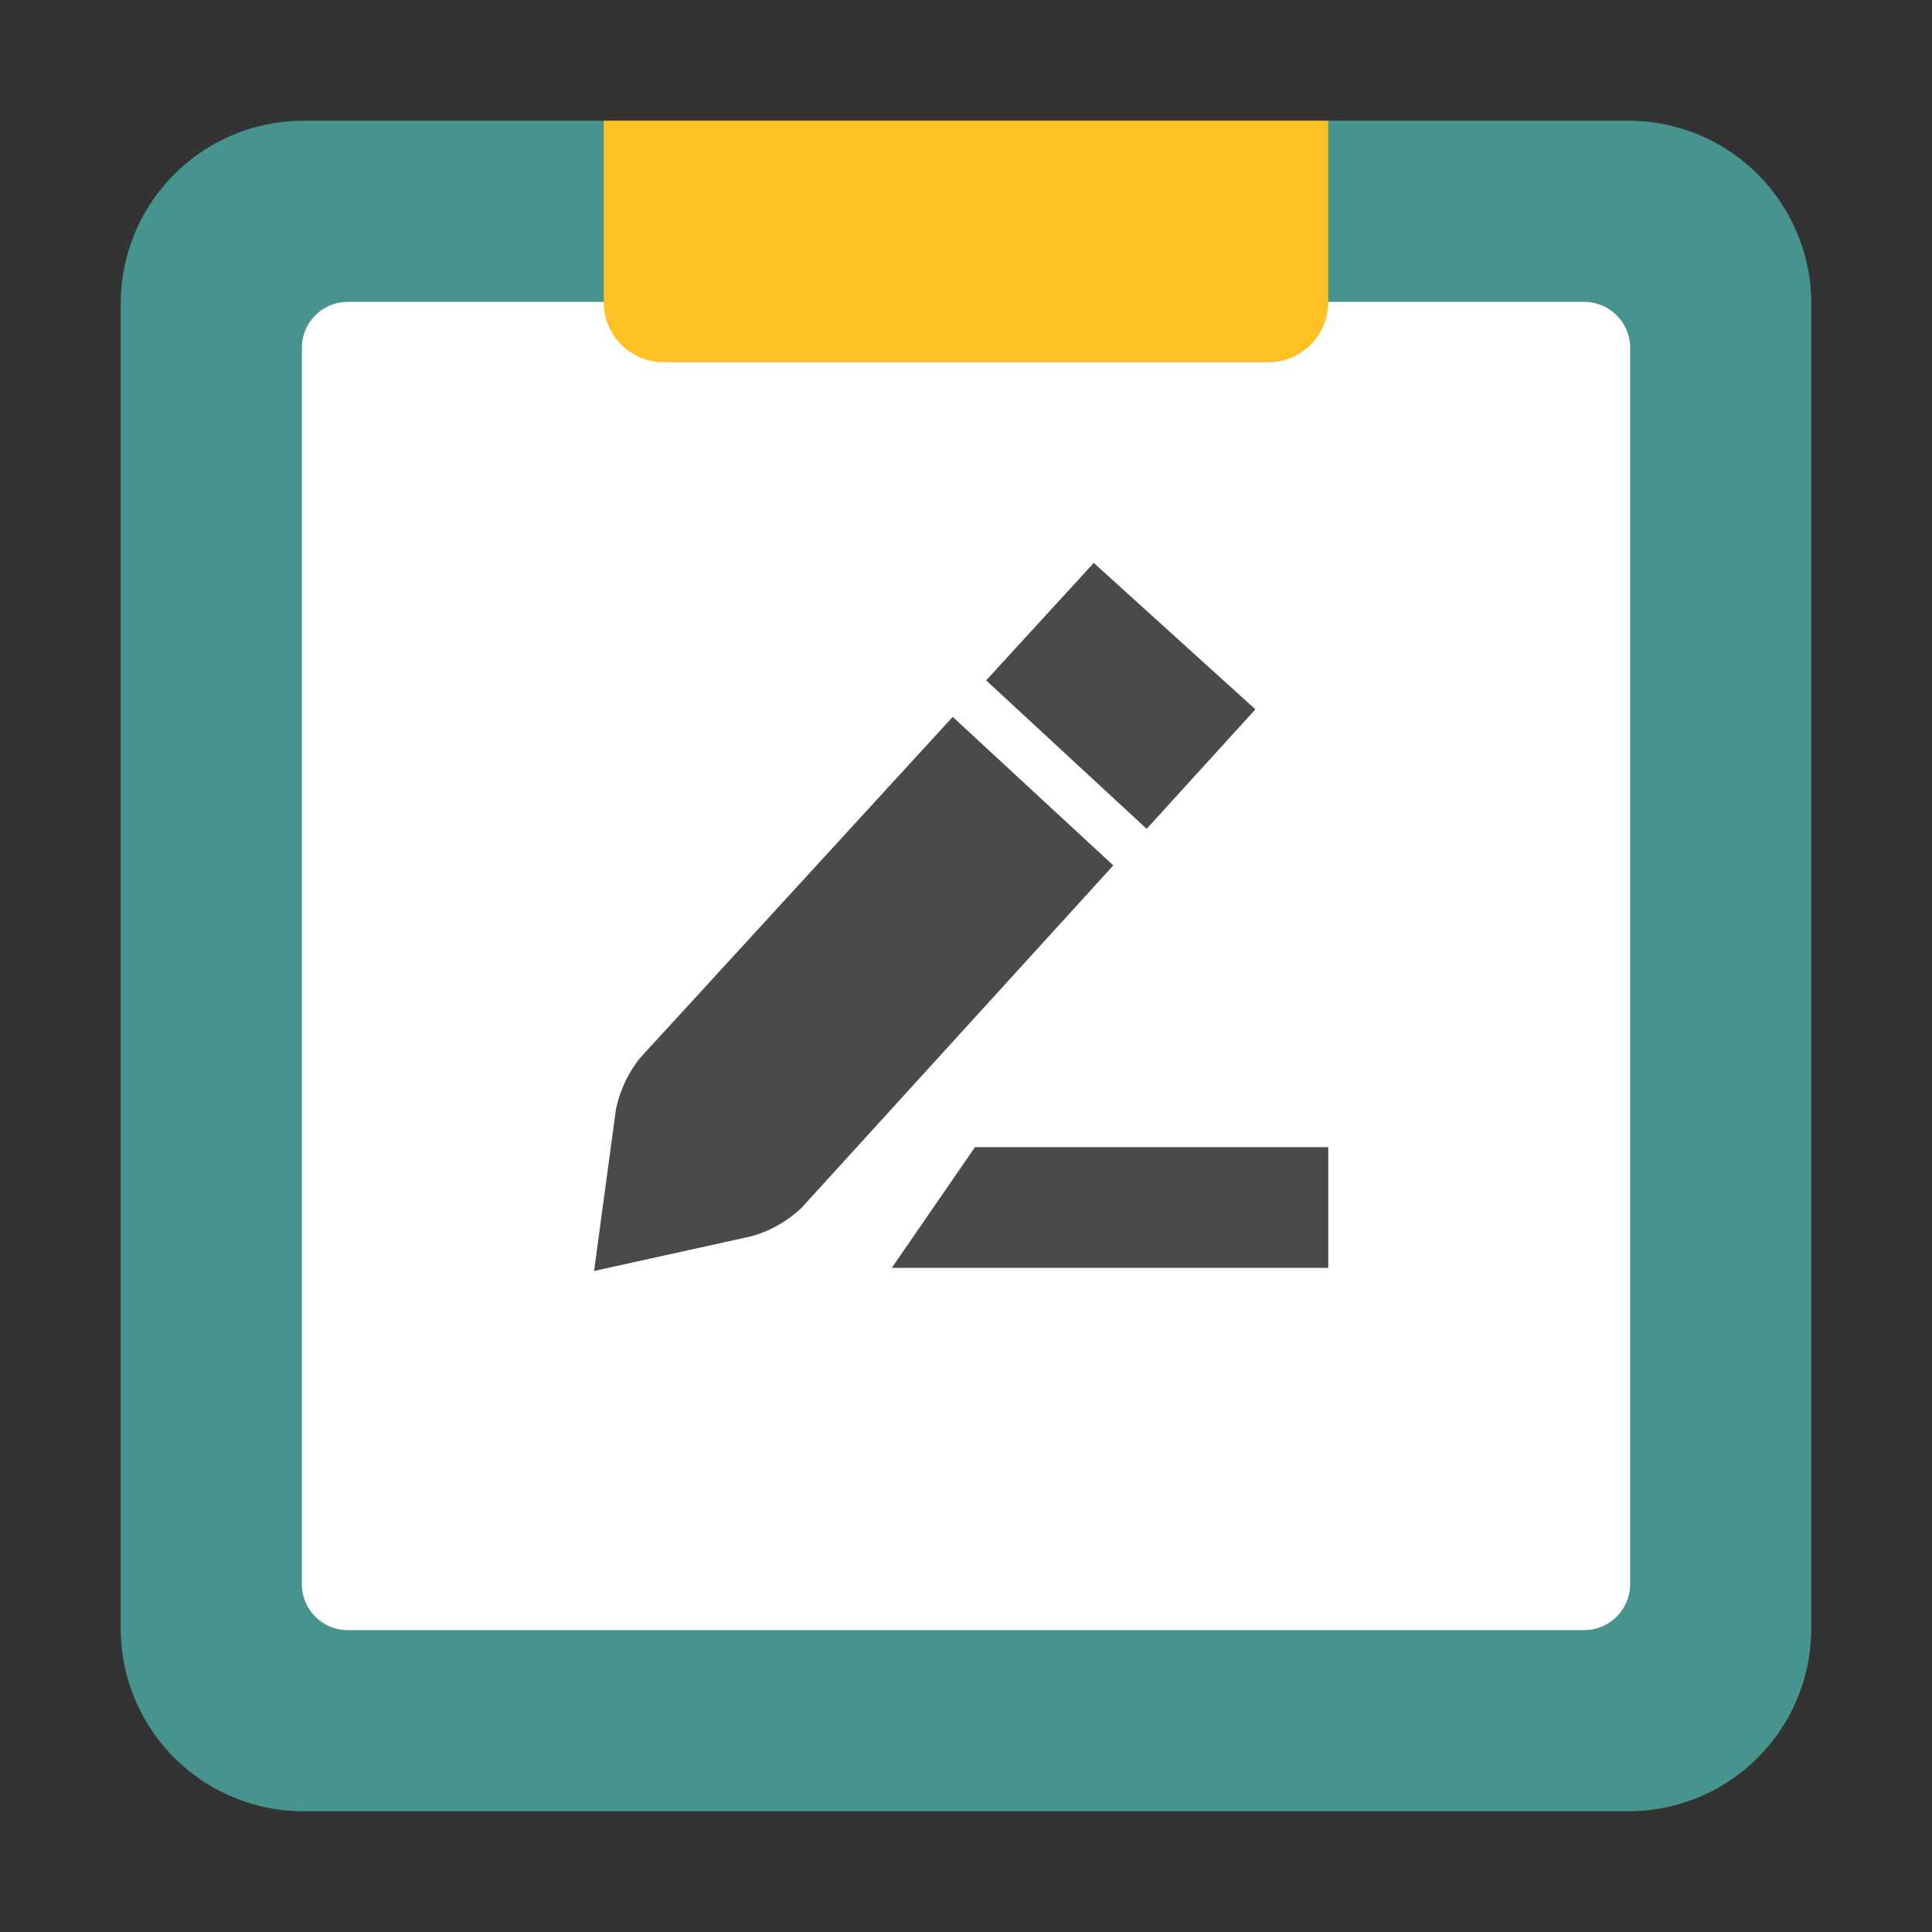 <svg id="d94fcd27-8a5c-4361-b1ce-37dde4f046aa" data-name="Layer 1" xmlns="http://www.w3.org/2000/svg" viewBox="0 0 32 32"><rect x="0" y="0" width="32" height="32" fill="#333333" stroke="none"/><title>color-registrations-app</title><path d="M30,26.973A3.027,3.027,0,0,1,26.973,30H5.027A3.027,3.027,0,0,1,2,26.973V5.027A3.027,3.027,0,0,1,5.027,2H26.973A3.027,3.027,0,0,1,30,5.027Z" fill="#46948d" fill-rule="evenodd"/><path d="M27,26.239a.761.761,0,0,1-.761.761H5.761A.761.761,0,0,1,5,26.239V5.761A.761.761,0,0,1,5.761,5H26.239A.761.761,0,0,1,27,5.761Z" fill="#fff" fill-rule="evenodd"/><polygon points="20.793 11.749 18.116 9.324 16.334 11.269 18.992 13.728 20.793 11.749" fill="#4a4a4d" fill-rule="evenodd"/><path d="M15.78,11.874,10.6,17.525a2.027,2.027,0,0,0-.4.86l-.36,2.666,2.621-.578A1.991,1.991,0,0,0,13.281,20l5.159-5.666Z" fill="#4a4a4d" fill-rule="evenodd"/><polygon points="14.771 21 22 21 22 19 16.149 19 14.771 21" fill="#4a4a4d" fill-rule="evenodd"/><path d="M10,2H22a0,0,0,0,1,0,0V5.007A.993.993,0,0,1,21.007,6H10.993A.993.993,0,0,1,10,5.007V2A0,0,0,0,1,10,2Z" fill="#fec123"/></svg>